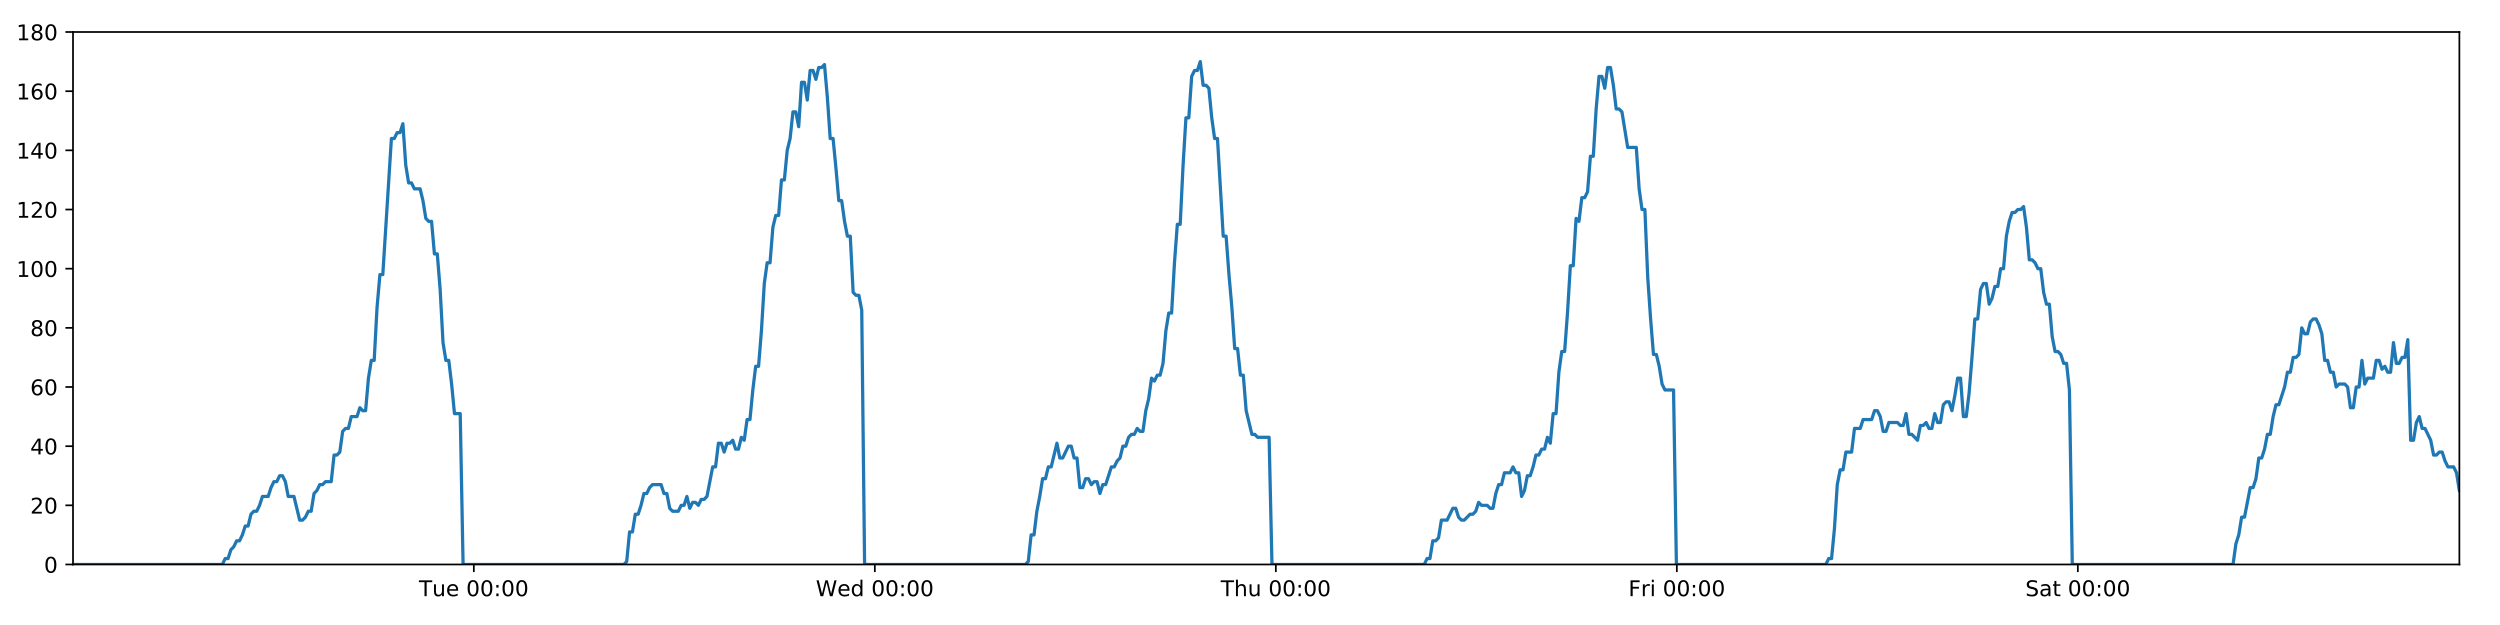 <?xml version="1.0" encoding="utf-8" standalone="no"?>
<!DOCTYPE svg PUBLIC "-//W3C//DTD SVG 1.1//EN"
  "http://www.w3.org/Graphics/SVG/1.1/DTD/svg11.dtd">
<!-- Created with matplotlib (https://matplotlib.org/) -->
<svg height="288pt" version="1.1" viewBox="0 0 1152 288" width="1152pt" xmlns="http://www.w3.org/2000/svg" xmlns:xlink="http://www.w3.org/1999/xlink">
 <defs>
  <style type="text/css">
*{stroke-linecap:butt;stroke-linejoin:round;}
  </style>
 </defs>
 <g id="figure_1">
  <g id="patch_1">
   <path d="M 0 288 
L 1152 288 
L 1152 0 
L 0 0 
z
" style="fill:#ffffff;"/>
  </g>
  <g id="axes_1">
   <g id="patch_2">
    <path d="M 33.64 260.12 
L 1133.28 260.12 
L 1133.28 14.76 
L 33.64 14.76 
z
" style="fill:#ffffff;"/>
   </g>
   <g id="matplotlib.axis_1">
    <g id="xtick_1">
     <g id="line2d_1">
      <defs>
       <path d="M 0 0 
L 0 3.5 
" id="m9966bef927" style="stroke:#000000;stroke-width:0.8;"/>
      </defs>
      <g>
       <use style="stroke:#000000;stroke-width:0.8;" x="218.339" xlink:href="#m9966bef927" y="260.12"/>
      </g>
     </g>
     <g id="text_1">
      <!-- Tue 00:00 -->
      <defs>
       <path d="M -0.297 72.906 
L 61.375 72.906 
L 61.375 64.594 
L 35.5 64.594 
L 35.5 0 
L 25.594 0 
L 25.594 64.594 
L -0.297 64.594 
z
" id="DejaVuSans-84"/>
       <path d="M 8.5 21.578 
L 8.5 54.688 
L 17.484 54.688 
L 17.484 21.922 
Q 17.484 14.156 20.5 10.266 
Q 23.531 6.391 29.594 6.391 
Q 36.859 6.391 41.078 11.031 
Q 45.312 15.672 45.312 23.688 
L 45.312 54.688 
L 54.297 54.688 
L 54.297 0 
L 45.312 0 
L 45.312 8.406 
Q 42.047 3.422 37.719 1 
Q 33.406 -1.422 27.688 -1.422 
Q 18.266 -1.422 13.375 4.438 
Q 8.5 10.297 8.5 21.578 
z
M 31.109 56 
z
" id="DejaVuSans-117"/>
       <path d="M 56.203 29.594 
L 56.203 25.203 
L 14.891 25.203 
Q 15.484 15.922 20.484 11.062 
Q 25.484 6.203 34.422 6.203 
Q 39.594 6.203 44.453 7.469 
Q 49.312 8.734 54.109 11.281 
L 54.109 2.781 
Q 49.266 0.734 44.188 -0.344 
Q 39.109 -1.422 33.891 -1.422 
Q 20.797 -1.422 13.156 6.188 
Q 5.516 13.812 5.516 26.812 
Q 5.516 40.234 12.766 48.109 
Q 20.016 56 32.328 56 
Q 43.359 56 49.781 48.891 
Q 56.203 41.797 56.203 29.594 
z
M 47.219 32.234 
Q 47.125 39.594 43.094 43.984 
Q 39.062 48.391 32.422 48.391 
Q 24.906 48.391 20.391 44.141 
Q 15.875 39.891 15.188 32.172 
z
" id="DejaVuSans-101"/>
       <path id="DejaVuSans-32"/>
       <path d="M 31.781 66.406 
Q 24.172 66.406 20.328 58.906 
Q 16.5 51.422 16.5 36.375 
Q 16.5 21.391 20.328 13.891 
Q 24.172 6.391 31.781 6.391 
Q 39.453 6.391 43.281 13.891 
Q 47.125 21.391 47.125 36.375 
Q 47.125 51.422 43.281 58.906 
Q 39.453 66.406 31.781 66.406 
z
M 31.781 74.219 
Q 44.047 74.219 50.516 64.516 
Q 56.984 54.828 56.984 36.375 
Q 56.984 17.969 50.516 8.266 
Q 44.047 -1.422 31.781 -1.422 
Q 19.531 -1.422 13.062 8.266 
Q 6.594 17.969 6.594 36.375 
Q 6.594 54.828 13.062 64.516 
Q 19.531 74.219 31.781 74.219 
z
" id="DejaVuSans-48"/>
       <path d="M 11.719 12.406 
L 22.016 12.406 
L 22.016 0 
L 11.719 0 
z
M 11.719 51.703 
L 22.016 51.703 
L 22.016 39.312 
L 11.719 39.312 
z
" id="DejaVuSans-58"/>
      </defs>
      <g transform="translate(193.053 274.718)scale(0.1 -0.1)">
       <use xlink:href="#DejaVuSans-84"/>
       <use x="60.85" xlink:href="#DejaVuSans-117"/>
       <use x="124.229" xlink:href="#DejaVuSans-101"/>
       <use x="185.752" xlink:href="#DejaVuSans-32"/>
       <use x="217.539" xlink:href="#DejaVuSans-48"/>
       <use x="281.162" xlink:href="#DejaVuSans-48"/>
       <use x="344.785" xlink:href="#DejaVuSans-58"/>
       <use x="378.477" xlink:href="#DejaVuSans-48"/>
       <use x="442.1" xlink:href="#DejaVuSans-48"/>
      </g>
     </g>
    </g>
    <g id="xtick_2">
     <g id="line2d_2">
      <g>
       <use style="stroke:#000000;stroke-width:0.8;" x="403.121" xlink:href="#m9966bef927" y="260.12"/>
      </g>
     </g>
     <g id="text_2">
      <!-- Wed 00:00 -->
      <defs>
       <path d="M 3.328 72.906 
L 13.281 72.906 
L 28.609 11.281 
L 43.891 72.906 
L 54.984 72.906 
L 70.312 11.281 
L 85.594 72.906 
L 95.609 72.906 
L 77.297 0 
L 64.891 0 
L 49.516 63.281 
L 33.984 0 
L 21.578 0 
z
" id="DejaVuSans-87"/>
       <path d="M 45.406 46.391 
L 45.406 75.984 
L 54.391 75.984 
L 54.391 0 
L 45.406 0 
L 45.406 8.203 
Q 42.578 3.328 38.25 0.953 
Q 33.938 -1.422 27.875 -1.422 
Q 17.969 -1.422 11.734 6.484 
Q 5.516 14.406 5.516 27.297 
Q 5.516 40.188 11.734 48.094 
Q 17.969 56 27.875 56 
Q 33.938 56 38.25 53.625 
Q 42.578 51.266 45.406 46.391 
z
M 14.797 27.297 
Q 14.797 17.391 18.875 11.75 
Q 22.953 6.109 30.078 6.109 
Q 37.203 6.109 41.297 11.75 
Q 45.406 17.391 45.406 27.297 
Q 45.406 37.203 41.297 42.844 
Q 37.203 48.484 30.078 48.484 
Q 22.953 48.484 18.875 42.844 
Q 14.797 37.203 14.797 27.297 
z
" id="DejaVuSans-100"/>
      </defs>
      <g transform="translate(375.932 274.718)scale(0.1 -0.1)">
       <use xlink:href="#DejaVuSans-87"/>
       <use x="98.799" xlink:href="#DejaVuSans-101"/>
       <use x="160.322" xlink:href="#DejaVuSans-100"/>
       <use x="223.799" xlink:href="#DejaVuSans-32"/>
       <use x="255.586" xlink:href="#DejaVuSans-48"/>
       <use x="319.209" xlink:href="#DejaVuSans-48"/>
       <use x="382.832" xlink:href="#DejaVuSans-58"/>
       <use x="416.523" xlink:href="#DejaVuSans-48"/>
       <use x="480.146" xlink:href="#DejaVuSans-48"/>
      </g>
     </g>
    </g>
    <g id="xtick_3">
     <g id="line2d_3">
      <g>
       <use style="stroke:#000000;stroke-width:0.8;" x="587.903" xlink:href="#m9966bef927" y="260.12"/>
      </g>
     </g>
     <g id="text_3">
      <!-- Thu 00:00 -->
      <defs>
       <path d="M 54.891 33.016 
L 54.891 0 
L 45.906 0 
L 45.906 32.719 
Q 45.906 40.484 42.875 44.328 
Q 39.844 48.188 33.797 48.188 
Q 26.516 48.188 22.312 43.547 
Q 18.109 38.922 18.109 30.906 
L 18.109 0 
L 9.078 0 
L 9.078 75.984 
L 18.109 75.984 
L 18.109 46.188 
Q 21.344 51.125 25.703 53.562 
Q 30.078 56 35.797 56 
Q 45.219 56 50.047 50.172 
Q 54.891 44.344 54.891 33.016 
z
" id="DejaVuSans-104"/>
      </defs>
      <g transform="translate(562.513 274.718)scale(0.1 -0.1)">
       <use xlink:href="#DejaVuSans-84"/>
       <use x="61.084" xlink:href="#DejaVuSans-104"/>
       <use x="124.463" xlink:href="#DejaVuSans-117"/>
       <use x="187.842" xlink:href="#DejaVuSans-32"/>
       <use x="219.629" xlink:href="#DejaVuSans-48"/>
       <use x="283.252" xlink:href="#DejaVuSans-48"/>
       <use x="346.875" xlink:href="#DejaVuSans-58"/>
       <use x="380.566" xlink:href="#DejaVuSans-48"/>
       <use x="444.189" xlink:href="#DejaVuSans-48"/>
      </g>
     </g>
    </g>
    <g id="xtick_4">
     <g id="line2d_4">
      <g>
       <use style="stroke:#000000;stroke-width:0.8;" x="772.685" xlink:href="#m9966bef927" y="260.12"/>
      </g>
     </g>
     <g id="text_4">
      <!-- Fri 00:00 -->
      <defs>
       <path d="M 9.812 72.906 
L 51.703 72.906 
L 51.703 64.594 
L 19.672 64.594 
L 19.672 43.109 
L 48.578 43.109 
L 48.578 34.812 
L 19.672 34.812 
L 19.672 0 
L 9.812 0 
z
" id="DejaVuSans-70"/>
       <path d="M 41.109 46.297 
Q 39.594 47.172 37.812 47.578 
Q 36.031 48 33.891 48 
Q 26.266 48 22.188 43.047 
Q 18.109 38.094 18.109 28.812 
L 18.109 0 
L 9.078 0 
L 9.078 54.688 
L 18.109 54.688 
L 18.109 46.188 
Q 20.953 51.172 25.484 53.578 
Q 30.031 56 36.531 56 
Q 37.453 56 38.578 55.875 
Q 39.703 55.766 41.062 55.516 
z
" id="DejaVuSans-114"/>
       <path d="M 9.422 54.688 
L 18.406 54.688 
L 18.406 0 
L 9.422 0 
z
M 9.422 75.984 
L 18.406 75.984 
L 18.406 64.594 
L 9.422 64.594 
z
" id="DejaVuSans-105"/>
      </defs>
      <g transform="translate(750.372 274.718)scale(0.1 -0.1)">
       <use xlink:href="#DejaVuSans-70"/>
       <use x="57.41" xlink:href="#DejaVuSans-114"/>
       <use x="98.523" xlink:href="#DejaVuSans-105"/>
       <use x="126.307" xlink:href="#DejaVuSans-32"/>
       <use x="158.094" xlink:href="#DejaVuSans-48"/>
       <use x="221.717" xlink:href="#DejaVuSans-48"/>
       <use x="285.34" xlink:href="#DejaVuSans-58"/>
       <use x="319.031" xlink:href="#DejaVuSans-48"/>
       <use x="382.654" xlink:href="#DejaVuSans-48"/>
      </g>
     </g>
    </g>
    <g id="xtick_5">
     <g id="line2d_5">
      <g>
       <use style="stroke:#000000;stroke-width:0.8;" x="957.467" xlink:href="#m9966bef927" y="260.12"/>
      </g>
     </g>
     <g id="text_5">
      <!-- Sat 00:00 -->
      <defs>
       <path d="M 53.516 70.516 
L 53.516 60.891 
Q 47.906 63.578 42.922 64.891 
Q 37.938 66.219 33.297 66.219 
Q 25.25 66.219 20.875 63.094 
Q 16.5 59.969 16.5 54.203 
Q 16.5 49.359 19.406 46.891 
Q 22.312 44.438 30.422 42.922 
L 36.375 41.703 
Q 47.406 39.594 52.656 34.297 
Q 57.906 29 57.906 20.125 
Q 57.906 9.516 50.797 4.047 
Q 43.703 -1.422 29.984 -1.422 
Q 24.812 -1.422 18.969 -0.25 
Q 13.141 0.922 6.891 3.219 
L 6.891 13.375 
Q 12.891 10.016 18.656 8.297 
Q 24.422 6.594 29.984 6.594 
Q 38.422 6.594 43.016 9.906 
Q 47.609 13.234 47.609 19.391 
Q 47.609 24.75 44.312 27.781 
Q 41.016 30.812 33.5 32.328 
L 27.484 33.5 
Q 16.453 35.688 11.516 40.375 
Q 6.594 45.062 6.594 53.422 
Q 6.594 63.094 13.406 68.656 
Q 20.219 74.219 32.172 74.219 
Q 37.312 74.219 42.625 73.281 
Q 47.953 72.359 53.516 70.516 
z
" id="DejaVuSans-83"/>
       <path d="M 34.281 27.484 
Q 23.391 27.484 19.188 25 
Q 14.984 22.516 14.984 16.5 
Q 14.984 11.719 18.141 8.906 
Q 21.297 6.109 26.703 6.109 
Q 34.188 6.109 38.703 11.406 
Q 43.219 16.703 43.219 25.484 
L 43.219 27.484 
z
M 52.203 31.203 
L 52.203 0 
L 43.219 0 
L 43.219 8.297 
Q 40.141 3.328 35.547 0.953 
Q 30.953 -1.422 24.312 -1.422 
Q 15.922 -1.422 10.953 3.297 
Q 6 8.016 6 15.922 
Q 6 25.141 12.172 29.828 
Q 18.359 34.516 30.609 34.516 
L 43.219 34.516 
L 43.219 35.406 
Q 43.219 41.609 39.141 45 
Q 35.062 48.391 27.688 48.391 
Q 23 48.391 18.547 47.266 
Q 14.109 46.141 10.016 43.891 
L 10.016 52.203 
Q 14.938 54.109 19.578 55.047 
Q 24.219 56 28.609 56 
Q 40.484 56 46.344 49.844 
Q 52.203 43.703 52.203 31.203 
z
" id="DejaVuSans-97"/>
       <path d="M 18.312 70.219 
L 18.312 54.688 
L 36.812 54.688 
L 36.812 47.703 
L 18.312 47.703 
L 18.312 18.016 
Q 18.312 11.328 20.141 9.422 
Q 21.969 7.516 27.594 7.516 
L 36.812 7.516 
L 36.812 0 
L 27.594 0 
Q 17.188 0 13.234 3.875 
Q 9.281 7.766 9.281 18.016 
L 9.281 47.703 
L 2.688 47.703 
L 2.688 54.688 
L 9.281 54.688 
L 9.281 70.219 
z
" id="DejaVuSans-116"/>
      </defs>
      <g transform="translate(933.27 274.718)scale(0.1 -0.1)">
       <use xlink:href="#DejaVuSans-83"/>
       <use x="63.477" xlink:href="#DejaVuSans-97"/>
       <use x="124.756" xlink:href="#DejaVuSans-116"/>
       <use x="163.965" xlink:href="#DejaVuSans-32"/>
       <use x="195.752" xlink:href="#DejaVuSans-48"/>
       <use x="259.375" xlink:href="#DejaVuSans-48"/>
       <use x="322.998" xlink:href="#DejaVuSans-58"/>
       <use x="356.689" xlink:href="#DejaVuSans-48"/>
       <use x="420.312" xlink:href="#DejaVuSans-48"/>
      </g>
     </g>
    </g>
   </g>
   <g id="matplotlib.axis_2">
    <g id="ytick_1">
     <g id="line2d_6">
      <defs>
       <path d="M 0 0 
L -3.5 0 
" id="m367f9fef80" style="stroke:#000000;stroke-width:0.8;"/>
      </defs>
      <g>
       <use style="stroke:#000000;stroke-width:0.8;" x="33.64" xlink:href="#m367f9fef80" y="260.12"/>
      </g>
     </g>
     <g id="text_6">
      <!-- 0 -->
      <g transform="translate(20.277 263.919)scale(0.1 -0.1)">
       <use xlink:href="#DejaVuSans-48"/>
      </g>
     </g>
    </g>
    <g id="ytick_2">
     <g id="line2d_7">
      <g>
       <use style="stroke:#000000;stroke-width:0.8;" x="33.64" xlink:href="#m367f9fef80" y="232.858"/>
      </g>
     </g>
     <g id="text_7">
      <!-- 20 -->
      <defs>
       <path d="M 19.188 8.297 
L 53.609 8.297 
L 53.609 0 
L 7.328 0 
L 7.328 8.297 
Q 12.938 14.109 22.625 23.891 
Q 32.328 33.688 34.812 36.531 
Q 39.547 41.844 41.422 45.531 
Q 43.312 49.219 43.312 52.781 
Q 43.312 58.594 39.234 62.25 
Q 35.156 65.922 28.609 65.922 
Q 23.969 65.922 18.812 64.312 
Q 13.672 62.703 7.812 59.422 
L 7.812 69.391 
Q 13.766 71.781 18.938 73 
Q 24.125 74.219 28.422 74.219 
Q 39.75 74.219 46.484 68.547 
Q 53.219 62.891 53.219 53.422 
Q 53.219 48.922 51.531 44.891 
Q 49.859 40.875 45.406 35.406 
Q 44.188 33.984 37.641 27.219 
Q 31.109 20.453 19.188 8.297 
z
" id="DejaVuSans-50"/>
      </defs>
      <g transform="translate(13.915 236.657)scale(0.1 -0.1)">
       <use xlink:href="#DejaVuSans-50"/>
       <use x="63.623" xlink:href="#DejaVuSans-48"/>
      </g>
     </g>
    </g>
    <g id="ytick_3">
     <g id="line2d_8">
      <g>
       <use style="stroke:#000000;stroke-width:0.8;" x="33.64" xlink:href="#m367f9fef80" y="205.596"/>
      </g>
     </g>
     <g id="text_8">
      <!-- 40 -->
      <defs>
       <path d="M 37.797 64.312 
L 12.891 25.391 
L 37.797 25.391 
z
M 35.203 72.906 
L 47.609 72.906 
L 47.609 25.391 
L 58.016 25.391 
L 58.016 17.188 
L 47.609 17.188 
L 47.609 0 
L 37.797 0 
L 37.797 17.188 
L 4.891 17.188 
L 4.891 26.703 
z
" id="DejaVuSans-52"/>
      </defs>
      <g transform="translate(13.915 209.395)scale(0.1 -0.1)">
       <use xlink:href="#DejaVuSans-52"/>
       <use x="63.623" xlink:href="#DejaVuSans-48"/>
      </g>
     </g>
    </g>
    <g id="ytick_4">
     <g id="line2d_9">
      <g>
       <use style="stroke:#000000;stroke-width:0.8;" x="33.64" xlink:href="#m367f9fef80" y="178.333"/>
      </g>
     </g>
     <g id="text_9">
      <!-- 60 -->
      <defs>
       <path d="M 33.016 40.375 
Q 26.375 40.375 22.484 35.828 
Q 18.609 31.297 18.609 23.391 
Q 18.609 15.531 22.484 10.953 
Q 26.375 6.391 33.016 6.391 
Q 39.656 6.391 43.531 10.953 
Q 47.406 15.531 47.406 23.391 
Q 47.406 31.297 43.531 35.828 
Q 39.656 40.375 33.016 40.375 
z
M 52.594 71.297 
L 52.594 62.312 
Q 48.875 64.062 45.094 64.984 
Q 41.312 65.922 37.594 65.922 
Q 27.828 65.922 22.672 59.328 
Q 17.531 52.734 16.797 39.406 
Q 19.672 43.656 24.016 45.922 
Q 28.375 48.188 33.594 48.188 
Q 44.578 48.188 50.953 41.516 
Q 57.328 34.859 57.328 23.391 
Q 57.328 12.156 50.688 5.359 
Q 44.047 -1.422 33.016 -1.422 
Q 20.359 -1.422 13.672 8.266 
Q 6.984 17.969 6.984 36.375 
Q 6.984 53.656 15.188 63.938 
Q 23.391 74.219 37.203 74.219 
Q 40.922 74.219 44.703 73.484 
Q 48.484 72.75 52.594 71.297 
z
" id="DejaVuSans-54"/>
      </defs>
      <g transform="translate(13.915 182.133)scale(0.1 -0.1)">
       <use xlink:href="#DejaVuSans-54"/>
       <use x="63.623" xlink:href="#DejaVuSans-48"/>
      </g>
     </g>
    </g>
    <g id="ytick_5">
     <g id="line2d_10">
      <g>
       <use style="stroke:#000000;stroke-width:0.8;" x="33.64" xlink:href="#m367f9fef80" y="151.071"/>
      </g>
     </g>
     <g id="text_10">
      <!-- 80 -->
      <defs>
       <path d="M 31.781 34.625 
Q 24.75 34.625 20.719 30.859 
Q 16.703 27.094 16.703 20.516 
Q 16.703 13.922 20.719 10.156 
Q 24.75 6.391 31.781 6.391 
Q 38.812 6.391 42.859 10.172 
Q 46.922 13.969 46.922 20.516 
Q 46.922 27.094 42.891 30.859 
Q 38.875 34.625 31.781 34.625 
z
M 21.922 38.812 
Q 15.578 40.375 12.031 44.719 
Q 8.5 49.078 8.5 55.328 
Q 8.5 64.062 14.719 69.141 
Q 20.953 74.219 31.781 74.219 
Q 42.672 74.219 48.875 69.141 
Q 55.078 64.062 55.078 55.328 
Q 55.078 49.078 51.531 44.719 
Q 48 40.375 41.703 38.812 
Q 48.828 37.156 52.797 32.312 
Q 56.781 27.484 56.781 20.516 
Q 56.781 9.906 50.312 4.234 
Q 43.844 -1.422 31.781 -1.422 
Q 19.734 -1.422 13.25 4.234 
Q 6.781 9.906 6.781 20.516 
Q 6.781 27.484 10.781 32.312 
Q 14.797 37.156 21.922 38.812 
z
M 18.312 54.391 
Q 18.312 48.734 21.844 45.562 
Q 25.391 42.391 31.781 42.391 
Q 38.141 42.391 41.719 45.562 
Q 45.312 48.734 45.312 54.391 
Q 45.312 60.062 41.719 63.234 
Q 38.141 66.406 31.781 66.406 
Q 25.391 66.406 21.844 63.234 
Q 18.312 60.062 18.312 54.391 
z
" id="DejaVuSans-56"/>
      </defs>
      <g transform="translate(13.915 154.87)scale(0.1 -0.1)">
       <use xlink:href="#DejaVuSans-56"/>
       <use x="63.623" xlink:href="#DejaVuSans-48"/>
      </g>
     </g>
    </g>
    <g id="ytick_6">
     <g id="line2d_11">
      <g>
       <use style="stroke:#000000;stroke-width:0.8;" x="33.64" xlink:href="#m367f9fef80" y="123.809"/>
      </g>
     </g>
     <g id="text_11">
      <!-- 100 -->
      <defs>
       <path d="M 12.406 8.297 
L 28.516 8.297 
L 28.516 63.922 
L 10.984 60.406 
L 10.984 69.391 
L 28.422 72.906 
L 38.281 72.906 
L 38.281 8.297 
L 54.391 8.297 
L 54.391 0 
L 12.406 0 
z
" id="DejaVuSans-49"/>
      </defs>
      <g transform="translate(7.553 127.608)scale(0.1 -0.1)">
       <use xlink:href="#DejaVuSans-49"/>
       <use x="63.623" xlink:href="#DejaVuSans-48"/>
       <use x="127.246" xlink:href="#DejaVuSans-48"/>
      </g>
     </g>
    </g>
    <g id="ytick_7">
     <g id="line2d_12">
      <g>
       <use style="stroke:#000000;stroke-width:0.8;" x="33.64" xlink:href="#m367f9fef80" y="96.547"/>
      </g>
     </g>
     <g id="text_12">
      <!-- 120 -->
      <g transform="translate(7.553 100.346)scale(0.1 -0.1)">
       <use xlink:href="#DejaVuSans-49"/>
       <use x="63.623" xlink:href="#DejaVuSans-50"/>
       <use x="127.246" xlink:href="#DejaVuSans-48"/>
      </g>
     </g>
    </g>
    <g id="ytick_8">
     <g id="line2d_13">
      <g>
       <use style="stroke:#000000;stroke-width:0.8;" x="33.64" xlink:href="#m367f9fef80" y="69.284"/>
      </g>
     </g>
     <g id="text_13">
      <!-- 140 -->
      <g transform="translate(7.553 73.084)scale(0.1 -0.1)">
       <use xlink:href="#DejaVuSans-49"/>
       <use x="63.623" xlink:href="#DejaVuSans-52"/>
       <use x="127.246" xlink:href="#DejaVuSans-48"/>
      </g>
     </g>
    </g>
    <g id="ytick_9">
     <g id="line2d_14">
      <g>
       <use style="stroke:#000000;stroke-width:0.8;" x="33.64" xlink:href="#m367f9fef80" y="42.022"/>
      </g>
     </g>
     <g id="text_14">
      <!-- 160 -->
      <g transform="translate(7.553 45.821)scale(0.1 -0.1)">
       <use xlink:href="#DejaVuSans-49"/>
       <use x="63.623" xlink:href="#DejaVuSans-54"/>
       <use x="127.246" xlink:href="#DejaVuSans-48"/>
      </g>
     </g>
    </g>
    <g id="ytick_10">
     <g id="line2d_15">
      <g>
       <use style="stroke:#000000;stroke-width:0.8;" x="33.64" xlink:href="#m367f9fef80" y="14.76"/>
      </g>
     </g>
     <g id="text_15">
      <!-- 180 -->
      <g transform="translate(7.553 18.559)scale(0.1 -0.1)">
       <use xlink:href="#DejaVuSans-49"/>
       <use x="63.623" xlink:href="#DejaVuSans-56"/>
       <use x="127.246" xlink:href="#DejaVuSans-48"/>
      </g>
     </g>
    </g>
   </g>
   <g id="line2d_16">
    <path clip-path="url(#p4122b1f5f8)" d="M 33.64 260.12 
L 102.457 260.12 
L 103.755 257.394 
L 105.079 257.394 
L 106.398 253.304 
L 107.717 251.941 
L 109.04 249.215 
L 110.36 249.215 
L 111.683 246.489 
L 113.004 242.4 
L 114.324 242.4 
L 115.644 236.947 
L 116.966 235.584 
L 118.288 235.584 
L 119.61 232.858 
L 120.929 228.768 
L 123.57 228.768 
L 124.89 224.679 
L 126.211 221.953 
L 127.532 221.953 
L 128.855 219.227 
L 130.176 219.227 
L 131.498 221.953 
L 132.818 228.768 
L 135.456 228.768 
L 138.095 239.673 
L 139.419 239.673 
L 140.74 238.31 
L 142.063 235.584 
L 143.382 235.584 
L 144.701 227.405 
L 146.02 226.042 
L 147.34 223.316 
L 148.659 223.316 
L 149.981 221.953 
L 152.621 221.953 
L 153.943 209.685 
L 155.262 209.685 
L 156.583 208.322 
L 157.902 198.78 
L 159.225 197.417 
L 160.545 197.417 
L 161.865 191.964 
L 164.504 191.964 
L 165.827 187.875 
L 167.146 189.238 
L 168.466 189.238 
L 169.785 174.244 
L 171.105 166.065 
L 172.426 166.065 
L 173.748 141.529 
L 175.071 126.535 
L 176.392 126.535 
L 180.358 63.832 
L 181.68 63.832 
L 183.003 61.106 
L 184.325 61.106 
L 185.647 57.016 
L 186.971 76.1 
L 188.294 84.279 
L 189.616 84.279 
L 190.937 87.005 
L 193.576 87.005 
L 194.896 92.457 
L 196.216 100.636 
L 197.538 101.999 
L 198.861 101.999 
L 200.18 116.993 
L 201.5 116.993 
L 202.821 133.351 
L 204.142 157.887 
L 205.462 166.065 
L 206.783 166.065 
L 208.103 176.97 
L 209.423 190.601 
L 212.067 190.601 
L 213.387 260.12 
L 287.485 260.12 
L 288.784 258.757 
L 290.104 245.126 
L 291.424 245.126 
L 292.743 236.947 
L 294.066 236.947 
L 295.386 232.858 
L 296.705 227.405 
L 298.025 227.405 
L 299.346 224.679 
L 300.667 223.316 
L 304.631 223.316 
L 305.951 227.405 
L 307.274 227.405 
L 308.599 234.221 
L 309.919 235.584 
L 312.563 235.584 
L 313.885 232.858 
L 315.206 232.858 
L 316.525 228.768 
L 317.845 234.221 
L 319.164 231.495 
L 320.488 231.495 
L 321.807 232.858 
L 323.126 230.132 
L 324.446 230.132 
L 325.766 228.768 
L 328.407 215.137 
L 329.727 215.137 
L 331.047 204.232 
L 332.367 204.232 
L 333.687 208.322 
L 335.007 204.232 
L 336.326 204.232 
L 337.645 202.869 
L 338.964 206.959 
L 340.286 206.959 
L 341.616 201.506 
L 342.938 202.869 
L 344.257 193.328 
L 345.578 193.328 
L 346.899 179.696 
L 348.221 168.792 
L 349.542 168.792 
L 350.865 152.434 
L 352.188 130.624 
L 353.507 121.083 
L 354.828 121.083 
L 356.148 104.725 
L 357.468 99.273 
L 358.788 99.273 
L 360.109 82.916 
L 361.431 82.916 
L 362.751 69.284 
L 364.072 63.832 
L 365.392 51.564 
L 366.713 51.564 
L 368.033 58.38 
L 369.353 37.933 
L 370.675 37.933 
L 371.995 46.112 
L 373.315 32.48 
L 374.636 32.48 
L 375.956 36.57 
L 377.275 31.117 
L 378.596 31.117 
L 379.917 29.754 
L 381.239 44.748 
L 382.56 63.832 
L 383.88 63.832 
L 385.201 77.463 
L 386.524 92.457 
L 387.843 92.457 
L 389.163 101.999 
L 390.484 108.815 
L 391.804 108.815 
L 393.125 134.714 
L 394.446 136.077 
L 395.766 136.077 
L 397.087 142.892 
L 398.407 260.12 
L 472.505 260.12 
L 473.825 258.757 
L 475.145 246.489 
L 476.467 246.489 
L 477.786 235.584 
L 479.106 228.768 
L 480.426 220.59 
L 481.746 220.59 
L 483.067 215.137 
L 484.388 215.137 
L 487.031 204.232 
L 488.353 211.048 
L 489.673 211.048 
L 492.315 205.596 
L 493.635 205.596 
L 494.956 211.048 
L 496.276 211.048 
L 497.598 224.679 
L 498.918 224.679 
L 500.239 220.59 
L 501.559 220.59 
L 502.884 223.316 
L 504.204 221.953 
L 505.527 221.953 
L 506.848 227.405 
L 508.169 223.316 
L 509.489 223.316 
L 512.133 215.137 
L 513.455 215.137 
L 514.777 212.411 
L 516.098 211.048 
L 517.419 205.596 
L 518.739 205.596 
L 520.06 201.506 
L 521.381 200.143 
L 522.701 200.143 
L 524.021 197.417 
L 525.342 198.78 
L 526.663 198.78 
L 527.983 189.238 
L 529.304 183.786 
L 530.625 174.244 
L 531.944 175.607 
L 533.27 172.881 
L 534.591 172.881 
L 535.912 167.428 
L 537.236 152.434 
L 538.556 144.256 
L 539.876 144.256 
L 541.196 121.083 
L 542.517 103.362 
L 543.838 103.362 
L 545.161 76.1 
L 546.482 54.29 
L 547.801 54.29 
L 549.12 35.207 
L 550.444 32.48 
L 551.763 32.48 
L 553.083 28.391 
L 554.405 39.296 
L 555.728 39.296 
L 557.047 40.659 
L 558.369 54.29 
L 559.695 63.832 
L 561.016 63.832 
L 563.661 108.815 
L 564.984 108.815 
L 566.306 126.535 
L 567.628 141.529 
L 568.948 160.613 
L 570.269 160.613 
L 571.589 172.881 
L 572.91 172.881 
L 574.233 189.238 
L 576.875 200.143 
L 578.196 200.143 
L 579.518 201.506 
L 584.8 201.506 
L 586.121 260.12 
L 656.291 260.12 
L 657.589 257.394 
L 658.909 257.394 
L 660.232 249.215 
L 661.551 249.215 
L 662.87 247.852 
L 664.189 239.673 
L 666.829 239.673 
L 669.471 234.221 
L 670.791 234.221 
L 672.11 238.31 
L 673.43 239.673 
L 674.749 239.673 
L 677.389 236.947 
L 678.709 236.947 
L 680.029 235.584 
L 681.349 231.495 
L 682.668 232.858 
L 685.311 232.858 
L 686.63 234.221 
L 687.951 234.221 
L 689.27 227.405 
L 690.59 223.316 
L 691.91 223.316 
L 693.232 217.864 
L 695.872 217.864 
L 697.192 215.137 
L 698.513 217.864 
L 699.835 217.864 
L 701.156 228.768 
L 702.478 226.042 
L 703.8 219.227 
L 705.12 219.227 
L 706.441 215.137 
L 707.763 209.685 
L 709.084 209.685 
L 710.404 206.959 
L 711.729 206.959 
L 713.051 201.506 
L 714.371 204.232 
L 715.694 190.601 
L 717.014 190.601 
L 718.334 171.518 
L 719.655 161.976 
L 720.977 161.976 
L 722.299 144.256 
L 723.62 122.446 
L 724.943 122.446 
L 726.263 100.636 
L 727.584 101.999 
L 728.904 91.094 
L 730.226 91.094 
L 731.546 88.368 
L 732.867 72.011 
L 734.187 72.011 
L 735.508 50.201 
L 736.829 35.207 
L 738.15 35.207 
L 739.47 40.659 
L 740.791 31.117 
L 742.111 31.117 
L 743.432 39.296 
L 744.753 50.201 
L 746.073 50.201 
L 747.394 51.564 
L 750.035 67.921 
L 753.996 67.921 
L 755.317 87.005 
L 756.638 96.547 
L 757.96 96.547 
L 759.28 127.898 
L 760.6 146.982 
L 761.922 163.339 
L 763.243 163.339 
L 764.563 168.792 
L 765.884 176.97 
L 767.205 179.696 
L 771.167 179.696 
L 772.487 260.12 
L 841.359 260.12 
L 842.657 257.394 
L 843.977 257.394 
L 845.296 243.763 
L 846.616 223.316 
L 847.938 216.5 
L 849.258 216.5 
L 850.58 208.322 
L 853.222 208.322 
L 854.544 197.417 
L 857.189 197.417 
L 858.512 193.328 
L 862.473 193.328 
L 863.794 189.238 
L 865.115 189.238 
L 866.436 191.964 
L 867.756 198.78 
L 869.077 198.78 
L 870.397 194.691 
L 874.359 194.691 
L 875.678 196.054 
L 876.998 196.054 
L 878.319 190.601 
L 879.639 200.143 
L 880.959 200.143 
L 883.598 202.869 
L 884.918 196.054 
L 886.239 196.054 
L 887.559 194.691 
L 888.879 197.417 
L 890.201 197.417 
L 891.523 190.601 
L 892.844 194.691 
L 894.164 194.691 
L 895.485 186.512 
L 896.806 185.149 
L 898.125 185.149 
L 899.445 189.238 
L 900.767 182.423 
L 902.086 174.244 
L 903.407 174.244 
L 904.727 191.964 
L 906.047 191.964 
L 907.368 181.06 
L 908.689 164.702 
L 910.009 146.982 
L 911.332 146.982 
L 912.652 133.351 
L 913.973 130.624 
L 915.292 130.624 
L 916.612 140.166 
L 917.932 137.44 
L 919.254 131.988 
L 920.575 131.988 
L 921.894 123.809 
L 923.217 123.809 
L 924.539 108.815 
L 925.86 101.999 
L 927.179 97.91 
L 928.503 97.91 
L 929.823 96.547 
L 931.142 96.547 
L 932.462 95.184 
L 933.783 104.725 
L 935.102 119.72 
L 936.422 119.72 
L 937.742 121.083 
L 939.061 123.809 
L 940.38 123.809 
L 941.7 134.714 
L 943.02 140.166 
L 944.34 140.166 
L 945.659 155.16 
L 946.979 161.976 
L 948.301 161.976 
L 949.621 163.339 
L 950.943 167.428 
L 952.266 167.428 
L 953.589 179.696 
L 954.912 260.12 
L 1028.981 260.12 
L 1030.3 250.578 
L 1031.619 246.489 
L 1032.941 238.31 
L 1034.263 238.31 
L 1036.902 224.679 
L 1038.222 224.679 
L 1039.541 220.59 
L 1040.861 211.048 
L 1042.181 211.048 
L 1043.501 206.959 
L 1044.82 200.143 
L 1046.139 200.143 
L 1047.458 191.964 
L 1048.777 186.512 
L 1050.095 186.512 
L 1052.734 178.333 
L 1054.053 171.518 
L 1055.372 171.518 
L 1056.694 164.702 
L 1058.013 164.702 
L 1059.334 163.339 
L 1060.654 151.071 
L 1061.975 153.797 
L 1063.295 153.797 
L 1064.614 148.345 
L 1065.936 146.982 
L 1067.258 146.982 
L 1068.577 149.708 
L 1069.899 153.797 
L 1071.218 166.065 
L 1072.537 166.065 
L 1073.856 171.518 
L 1075.177 171.518 
L 1076.497 178.333 
L 1077.816 176.97 
L 1080.457 176.97 
L 1081.776 178.333 
L 1083.098 187.875 
L 1084.418 187.875 
L 1085.737 178.333 
L 1087.057 178.333 
L 1088.378 166.065 
L 1089.698 176.97 
L 1091.019 174.244 
L 1093.659 174.244 
L 1094.978 166.065 
L 1096.299 166.065 
L 1097.622 170.155 
L 1098.943 168.792 
L 1100.264 171.518 
L 1101.585 171.518 
L 1102.906 157.887 
L 1104.225 167.428 
L 1105.546 167.428 
L 1106.866 164.702 
L 1108.187 164.702 
L 1109.508 156.524 
L 1110.827 202.869 
L 1112.149 202.869 
L 1113.469 194.691 
L 1114.791 191.964 
L 1116.113 197.417 
L 1117.434 197.417 
L 1120.074 202.869 
L 1121.395 209.685 
L 1122.714 209.685 
L 1124.035 208.322 
L 1125.355 208.322 
L 1126.676 212.411 
L 1127.997 215.137 
L 1130.638 215.137 
L 1131.958 217.864 
L 1133.28 226.042 
L 1133.28 226.042 
" style="fill:none;stroke:#1f77b4;stroke-linecap:square;stroke-width:1.5;"/>
   </g>
   <g id="patch_3">
    <path d="M 33.64 260.12 
L 33.64 14.76 
" style="fill:none;stroke:#000000;stroke-linecap:square;stroke-linejoin:miter;stroke-width:0.8;"/>
   </g>
   <g id="patch_4">
    <path d="M 1133.28 260.12 
L 1133.28 14.76 
" style="fill:none;stroke:#000000;stroke-linecap:square;stroke-linejoin:miter;stroke-width:0.8;"/>
   </g>
   <g id="patch_5">
    <path d="M 33.64 260.12 
L 1133.28 260.12 
" style="fill:none;stroke:#000000;stroke-linecap:square;stroke-linejoin:miter;stroke-width:0.8;"/>
   </g>
   <g id="patch_6">
    <path d="M 33.64 14.76 
L 1133.28 14.76 
" style="fill:none;stroke:#000000;stroke-linecap:square;stroke-linejoin:miter;stroke-width:0.8;"/>
   </g>
  </g>
 </g>
 <defs>
  <clipPath id="p4122b1f5f8">
   <rect height="245.36" width="1099.64" x="33.64" y="14.76"/>
  </clipPath>
 </defs>
</svg>

